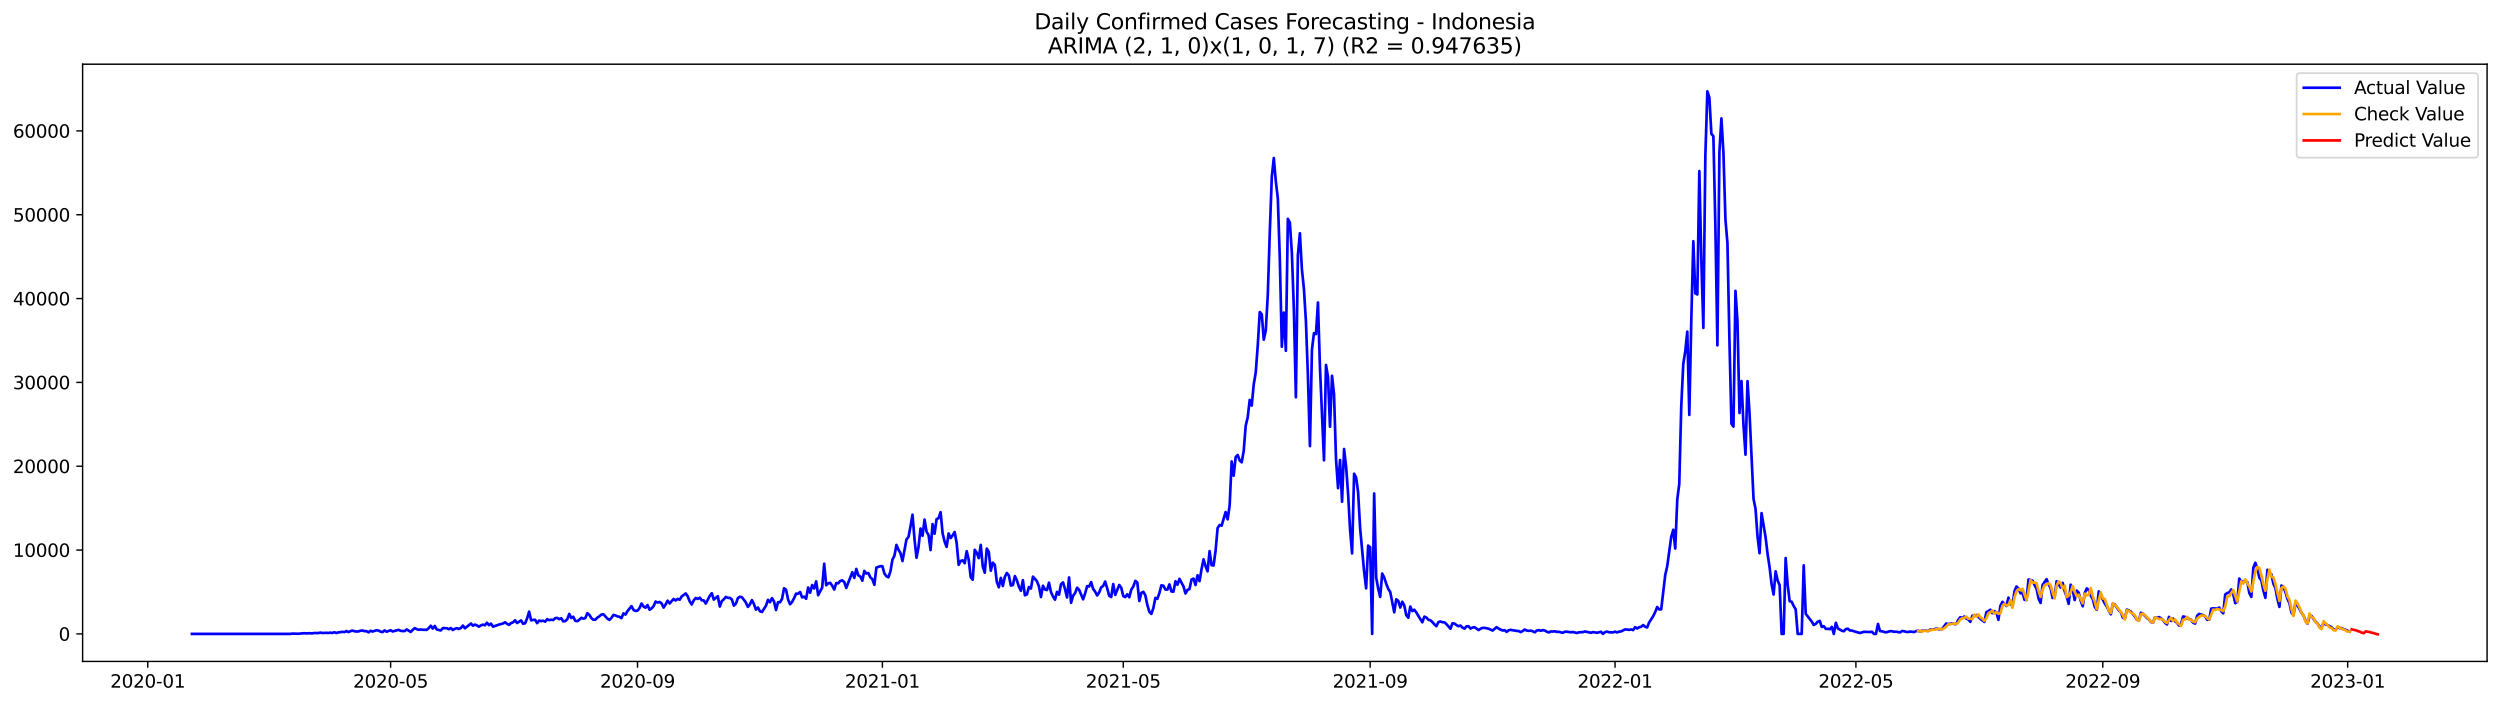 <?xml version="1.0" encoding="utf-8" standalone="no"?>
<!DOCTYPE svg PUBLIC "-//W3C//DTD SVG 1.1//EN"
  "http://www.w3.org/Graphics/SVG/1.1/DTD/svg11.dtd">
<svg xmlns:xlink="http://www.w3.org/1999/xlink" width="1392.412pt" height="392.274pt" viewBox="0 0 1392.412 392.274" xmlns="http://www.w3.org/2000/svg" version="1.1">
 <defs>
  <style type="text/css">*{stroke-linejoin: round; stroke-linecap: butt}</style>
 </defs>
 <g id="figure_1">
  <g id="patch_1">
   <path d="M 0 392.274 
L 1392.412 392.274 
L 1392.412 0 
L 0 0 
z
" style="fill: #ffffff"/>
  </g>
  <g id="axes_1">
   <g id="patch_2">
    <path d="M 46.013 368.396 
L 1385.213 368.396 
L 1385.213 35.755 
L 46.013 35.755 
z
" style="fill: #ffffff"/>
   </g>
   <g id="matplotlib.axis_1">
    <g id="xtick_1">
     <g id="line2d_1">
      <defs>
       <path id="m293cd6ba44" d="M 0 0 
L 0 3.5 
" style="stroke: #000000; stroke-width: 0.8"/>
      </defs>
      <g>
       <use xlink:href="#m293cd6ba44" x="82.29" y="368.396" style="stroke: #000000; stroke-width: 0.8"/>
      </g>
     </g>
     <g id="text_1">
      <!-- 2020-01 -->
      <g transform="translate(61.399 382.994)scale(0.1 -0.1)">
       <defs>
        <path id="DejaVuSans-32" d="M 1228 531 
L 3431 531 
L 3431 0 
L 469 0 
L 469 531 
Q 828 903 1448 1529 
Q 2069 2156 2228 2338 
Q 2531 2678 2651 2914 
Q 2772 3150 2772 3378 
Q 2772 3750 2511 3984 
Q 2250 4219 1831 4219 
Q 1534 4219 1204 4116 
Q 875 4013 500 3803 
L 500 4441 
Q 881 4594 1212 4672 
Q 1544 4750 1819 4750 
Q 2544 4750 2975 4387 
Q 3406 4025 3406 3419 
Q 3406 3131 3298 2873 
Q 3191 2616 2906 2266 
Q 2828 2175 2409 1742 
Q 1991 1309 1228 531 
z
" transform="scale(0.016)"/>
        <path id="DejaVuSans-30" d="M 2034 4250 
Q 1547 4250 1301 3770 
Q 1056 3291 1056 2328 
Q 1056 1369 1301 889 
Q 1547 409 2034 409 
Q 2525 409 2770 889 
Q 3016 1369 3016 2328 
Q 3016 3291 2770 3770 
Q 2525 4250 2034 4250 
z
M 2034 4750 
Q 2819 4750 3233 4129 
Q 3647 3509 3647 2328 
Q 3647 1150 3233 529 
Q 2819 -91 2034 -91 
Q 1250 -91 836 529 
Q 422 1150 422 2328 
Q 422 3509 836 4129 
Q 1250 4750 2034 4750 
z
" transform="scale(0.016)"/>
        <path id="DejaVuSans-2d" d="M 313 2009 
L 1997 2009 
L 1997 1497 
L 313 1497 
L 313 2009 
z
" transform="scale(0.016)"/>
        <path id="DejaVuSans-31" d="M 794 531 
L 1825 531 
L 1825 4091 
L 703 3866 
L 703 4441 
L 1819 4666 
L 2450 4666 
L 2450 531 
L 3481 531 
L 3481 0 
L 794 0 
L 794 531 
z
" transform="scale(0.016)"/>
       </defs>
       <use xlink:href="#DejaVuSans-32"/>
       <use xlink:href="#DejaVuSans-30" x="63.623"/>
       <use xlink:href="#DejaVuSans-32" x="127.246"/>
       <use xlink:href="#DejaVuSans-30" x="190.869"/>
       <use xlink:href="#DejaVuSans-2d" x="254.492"/>
       <use xlink:href="#DejaVuSans-30" x="290.576"/>
       <use xlink:href="#DejaVuSans-31" x="354.199"/>
      </g>
     </g>
    </g>
    <g id="xtick_2">
     <g id="line2d_2">
      <g>
       <use xlink:href="#m293cd6ba44" x="217.563" y="368.396" style="stroke: #000000; stroke-width: 0.8"/>
      </g>
     </g>
     <g id="text_2">
      <!-- 2020-05 -->
      <g transform="translate(196.672 382.994)scale(0.1 -0.1)">
       <defs>
        <path id="DejaVuSans-35" d="M 691 4666 
L 3169 4666 
L 3169 4134 
L 1269 4134 
L 1269 2991 
Q 1406 3038 1543 3061 
Q 1681 3084 1819 3084 
Q 2600 3084 3056 2656 
Q 3513 2228 3513 1497 
Q 3513 744 3044 326 
Q 2575 -91 1722 -91 
Q 1428 -91 1123 -41 
Q 819 9 494 109 
L 494 744 
Q 775 591 1075 516 
Q 1375 441 1709 441 
Q 2250 441 2565 725 
Q 2881 1009 2881 1497 
Q 2881 1984 2565 2268 
Q 2250 2553 1709 2553 
Q 1456 2553 1204 2497 
Q 953 2441 691 2322 
L 691 4666 
z
" transform="scale(0.016)"/>
       </defs>
       <use xlink:href="#DejaVuSans-32"/>
       <use xlink:href="#DejaVuSans-30" x="63.623"/>
       <use xlink:href="#DejaVuSans-32" x="127.246"/>
       <use xlink:href="#DejaVuSans-30" x="190.869"/>
       <use xlink:href="#DejaVuSans-2d" x="254.492"/>
       <use xlink:href="#DejaVuSans-30" x="290.576"/>
       <use xlink:href="#DejaVuSans-35" x="354.199"/>
      </g>
     </g>
    </g>
    <g id="xtick_3">
     <g id="line2d_3">
      <g>
       <use xlink:href="#m293cd6ba44" x="355.072" y="368.396" style="stroke: #000000; stroke-width: 0.8"/>
      </g>
     </g>
     <g id="text_3">
      <!-- 2020-09 -->
      <g transform="translate(334.18 382.994)scale(0.1 -0.1)">
       <defs>
        <path id="DejaVuSans-39" d="M 703 97 
L 703 672 
Q 941 559 1184 500 
Q 1428 441 1663 441 
Q 2288 441 2617 861 
Q 2947 1281 2994 2138 
Q 2813 1869 2534 1725 
Q 2256 1581 1919 1581 
Q 1219 1581 811 2004 
Q 403 2428 403 3163 
Q 403 3881 828 4315 
Q 1253 4750 1959 4750 
Q 2769 4750 3195 4129 
Q 3622 3509 3622 2328 
Q 3622 1225 3098 567 
Q 2575 -91 1691 -91 
Q 1453 -91 1209 -44 
Q 966 3 703 97 
z
M 1959 2075 
Q 2384 2075 2632 2365 
Q 2881 2656 2881 3163 
Q 2881 3666 2632 3958 
Q 2384 4250 1959 4250 
Q 1534 4250 1286 3958 
Q 1038 3666 1038 3163 
Q 1038 2656 1286 2365 
Q 1534 2075 1959 2075 
z
" transform="scale(0.016)"/>
       </defs>
       <use xlink:href="#DejaVuSans-32"/>
       <use xlink:href="#DejaVuSans-30" x="63.623"/>
       <use xlink:href="#DejaVuSans-32" x="127.246"/>
       <use xlink:href="#DejaVuSans-30" x="190.869"/>
       <use xlink:href="#DejaVuSans-2d" x="254.492"/>
       <use xlink:href="#DejaVuSans-30" x="290.576"/>
       <use xlink:href="#DejaVuSans-39" x="354.199"/>
      </g>
     </g>
    </g>
    <g id="xtick_4">
     <g id="line2d_4">
      <g>
       <use xlink:href="#m293cd6ba44" x="491.462" y="368.396" style="stroke: #000000; stroke-width: 0.8"/>
      </g>
     </g>
     <g id="text_4">
      <!-- 2021-01 -->
      <g transform="translate(470.571 382.994)scale(0.1 -0.1)">
       <use xlink:href="#DejaVuSans-32"/>
       <use xlink:href="#DejaVuSans-30" x="63.623"/>
       <use xlink:href="#DejaVuSans-32" x="127.246"/>
       <use xlink:href="#DejaVuSans-31" x="190.869"/>
       <use xlink:href="#DejaVuSans-2d" x="254.492"/>
       <use xlink:href="#DejaVuSans-30" x="290.576"/>
       <use xlink:href="#DejaVuSans-31" x="354.199"/>
      </g>
     </g>
    </g>
    <g id="xtick_5">
     <g id="line2d_5">
      <g>
       <use xlink:href="#m293cd6ba44" x="625.617" y="368.396" style="stroke: #000000; stroke-width: 0.8"/>
      </g>
     </g>
     <g id="text_5">
      <!-- 2021-05 -->
      <g transform="translate(604.726 382.994)scale(0.1 -0.1)">
       <use xlink:href="#DejaVuSans-32"/>
       <use xlink:href="#DejaVuSans-30" x="63.623"/>
       <use xlink:href="#DejaVuSans-32" x="127.246"/>
       <use xlink:href="#DejaVuSans-31" x="190.869"/>
       <use xlink:href="#DejaVuSans-2d" x="254.492"/>
       <use xlink:href="#DejaVuSans-30" x="290.576"/>
       <use xlink:href="#DejaVuSans-35" x="354.199"/>
      </g>
     </g>
    </g>
    <g id="xtick_6">
     <g id="line2d_6">
      <g>
       <use xlink:href="#m293cd6ba44" x="763.126" y="368.396" style="stroke: #000000; stroke-width: 0.8"/>
      </g>
     </g>
     <g id="text_6">
      <!-- 2021-09 -->
      <g transform="translate(742.234 382.994)scale(0.1 -0.1)">
       <use xlink:href="#DejaVuSans-32"/>
       <use xlink:href="#DejaVuSans-30" x="63.623"/>
       <use xlink:href="#DejaVuSans-32" x="127.246"/>
       <use xlink:href="#DejaVuSans-31" x="190.869"/>
       <use xlink:href="#DejaVuSans-2d" x="254.492"/>
       <use xlink:href="#DejaVuSans-30" x="290.576"/>
       <use xlink:href="#DejaVuSans-39" x="354.199"/>
      </g>
     </g>
    </g>
    <g id="xtick_7">
     <g id="line2d_7">
      <g>
       <use xlink:href="#m293cd6ba44" x="899.516" y="368.396" style="stroke: #000000; stroke-width: 0.8"/>
      </g>
     </g>
     <g id="text_7">
      <!-- 2022-01 -->
      <g transform="translate(878.625 382.994)scale(0.1 -0.1)">
       <use xlink:href="#DejaVuSans-32"/>
       <use xlink:href="#DejaVuSans-30" x="63.623"/>
       <use xlink:href="#DejaVuSans-32" x="127.246"/>
       <use xlink:href="#DejaVuSans-32" x="190.869"/>
       <use xlink:href="#DejaVuSans-2d" x="254.492"/>
       <use xlink:href="#DejaVuSans-30" x="290.576"/>
       <use xlink:href="#DejaVuSans-31" x="354.199"/>
      </g>
     </g>
    </g>
    <g id="xtick_8">
     <g id="line2d_8">
      <g>
       <use xlink:href="#m293cd6ba44" x="1033.671" y="368.396" style="stroke: #000000; stroke-width: 0.8"/>
      </g>
     </g>
     <g id="text_8">
      <!-- 2022-05 -->
      <g transform="translate(1012.78 382.994)scale(0.1 -0.1)">
       <use xlink:href="#DejaVuSans-32"/>
       <use xlink:href="#DejaVuSans-30" x="63.623"/>
       <use xlink:href="#DejaVuSans-32" x="127.246"/>
       <use xlink:href="#DejaVuSans-32" x="190.869"/>
       <use xlink:href="#DejaVuSans-2d" x="254.492"/>
       <use xlink:href="#DejaVuSans-30" x="290.576"/>
       <use xlink:href="#DejaVuSans-35" x="354.199"/>
      </g>
     </g>
    </g>
    <g id="xtick_9">
     <g id="line2d_9">
      <g>
       <use xlink:href="#m293cd6ba44" x="1171.18" y="368.396" style="stroke: #000000; stroke-width: 0.8"/>
      </g>
     </g>
     <g id="text_9">
      <!-- 2022-09 -->
      <g transform="translate(1150.288 382.994)scale(0.1 -0.1)">
       <use xlink:href="#DejaVuSans-32"/>
       <use xlink:href="#DejaVuSans-30" x="63.623"/>
       <use xlink:href="#DejaVuSans-32" x="127.246"/>
       <use xlink:href="#DejaVuSans-32" x="190.869"/>
       <use xlink:href="#DejaVuSans-2d" x="254.492"/>
       <use xlink:href="#DejaVuSans-30" x="290.576"/>
       <use xlink:href="#DejaVuSans-39" x="354.199"/>
      </g>
     </g>
    </g>
    <g id="xtick_10">
     <g id="line2d_10">
      <g>
       <use xlink:href="#m293cd6ba44" x="1307.57" y="368.396" style="stroke: #000000; stroke-width: 0.8"/>
      </g>
     </g>
     <g id="text_10">
      <!-- 2023-01 -->
      <g transform="translate(1286.679 382.994)scale(0.1 -0.1)">
       <defs>
        <path id="DejaVuSans-33" d="M 2597 2516 
Q 3050 2419 3304 2112 
Q 3559 1806 3559 1356 
Q 3559 666 3084 287 
Q 2609 -91 1734 -91 
Q 1441 -91 1130 -33 
Q 819 25 488 141 
L 488 750 
Q 750 597 1062 519 
Q 1375 441 1716 441 
Q 2309 441 2620 675 
Q 2931 909 2931 1356 
Q 2931 1769 2642 2001 
Q 2353 2234 1838 2234 
L 1294 2234 
L 1294 2753 
L 1863 2753 
Q 2328 2753 2575 2939 
Q 2822 3125 2822 3475 
Q 2822 3834 2567 4026 
Q 2313 4219 1838 4219 
Q 1578 4219 1281 4162 
Q 984 4106 628 3988 
L 628 4550 
Q 988 4650 1302 4700 
Q 1616 4750 1894 4750 
Q 2613 4750 3031 4423 
Q 3450 4097 3450 3541 
Q 3450 3153 3228 2886 
Q 3006 2619 2597 2516 
z
" transform="scale(0.016)"/>
       </defs>
       <use xlink:href="#DejaVuSans-32"/>
       <use xlink:href="#DejaVuSans-30" x="63.623"/>
       <use xlink:href="#DejaVuSans-32" x="127.246"/>
       <use xlink:href="#DejaVuSans-33" x="190.869"/>
       <use xlink:href="#DejaVuSans-2d" x="254.492"/>
       <use xlink:href="#DejaVuSans-30" x="290.576"/>
       <use xlink:href="#DejaVuSans-31" x="354.199"/>
      </g>
     </g>
    </g>
   </g>
   <g id="matplotlib.axis_2">
    <g id="ytick_1">
     <g id="line2d_11">
      <defs>
       <path id="mfb1361def2" d="M 0 0 
L -3.5 0 
" style="stroke: #000000; stroke-width: 0.8"/>
      </defs>
      <g>
       <use xlink:href="#mfb1361def2" x="46.013" y="353.061" style="stroke: #000000; stroke-width: 0.8"/>
      </g>
     </g>
     <g id="text_11">
      <!-- 0 -->
      <g transform="translate(32.65 356.86)scale(0.1 -0.1)">
       <use xlink:href="#DejaVuSans-30"/>
      </g>
     </g>
    </g>
    <g id="ytick_2">
     <g id="line2d_12">
      <g>
       <use xlink:href="#mfb1361def2" x="46.013" y="306.368" style="stroke: #000000; stroke-width: 0.8"/>
      </g>
     </g>
     <g id="text_12">
      <!-- 10000 -->
      <g transform="translate(7.2 310.167)scale(0.1 -0.1)">
       <use xlink:href="#DejaVuSans-31"/>
       <use xlink:href="#DejaVuSans-30" x="63.623"/>
       <use xlink:href="#DejaVuSans-30" x="127.246"/>
       <use xlink:href="#DejaVuSans-30" x="190.869"/>
       <use xlink:href="#DejaVuSans-30" x="254.492"/>
      </g>
     </g>
    </g>
    <g id="ytick_3">
     <g id="line2d_13">
      <g>
       <use xlink:href="#mfb1361def2" x="46.013" y="259.675" style="stroke: #000000; stroke-width: 0.8"/>
      </g>
     </g>
     <g id="text_13">
      <!-- 20000 -->
      <g transform="translate(7.2 263.475)scale(0.1 -0.1)">
       <use xlink:href="#DejaVuSans-32"/>
       <use xlink:href="#DejaVuSans-30" x="63.623"/>
       <use xlink:href="#DejaVuSans-30" x="127.246"/>
       <use xlink:href="#DejaVuSans-30" x="190.869"/>
       <use xlink:href="#DejaVuSans-30" x="254.492"/>
      </g>
     </g>
    </g>
    <g id="ytick_4">
     <g id="line2d_14">
      <g>
       <use xlink:href="#mfb1361def2" x="46.013" y="212.983" style="stroke: #000000; stroke-width: 0.8"/>
      </g>
     </g>
     <g id="text_14">
      <!-- 30000 -->
      <g transform="translate(7.2 216.782)scale(0.1 -0.1)">
       <use xlink:href="#DejaVuSans-33"/>
       <use xlink:href="#DejaVuSans-30" x="63.623"/>
       <use xlink:href="#DejaVuSans-30" x="127.246"/>
       <use xlink:href="#DejaVuSans-30" x="190.869"/>
       <use xlink:href="#DejaVuSans-30" x="254.492"/>
      </g>
     </g>
    </g>
    <g id="ytick_5">
     <g id="line2d_15">
      <g>
       <use xlink:href="#mfb1361def2" x="46.013" y="166.29" style="stroke: #000000; stroke-width: 0.8"/>
      </g>
     </g>
     <g id="text_15">
      <!-- 40000 -->
      <g transform="translate(7.2 170.089)scale(0.1 -0.1)">
       <defs>
        <path id="DejaVuSans-34" d="M 2419 4116 
L 825 1625 
L 2419 1625 
L 2419 4116 
z
M 2253 4666 
L 3047 4666 
L 3047 1625 
L 3713 1625 
L 3713 1100 
L 3047 1100 
L 3047 0 
L 2419 0 
L 2419 1100 
L 313 1100 
L 313 1709 
L 2253 4666 
z
" transform="scale(0.016)"/>
       </defs>
       <use xlink:href="#DejaVuSans-34"/>
       <use xlink:href="#DejaVuSans-30" x="63.623"/>
       <use xlink:href="#DejaVuSans-30" x="127.246"/>
       <use xlink:href="#DejaVuSans-30" x="190.869"/>
       <use xlink:href="#DejaVuSans-30" x="254.492"/>
      </g>
     </g>
    </g>
    <g id="ytick_6">
     <g id="line2d_16">
      <g>
       <use xlink:href="#mfb1361def2" x="46.013" y="119.598" style="stroke: #000000; stroke-width: 0.8"/>
      </g>
     </g>
     <g id="text_16">
      <!-- 50000 -->
      <g transform="translate(7.2 123.397)scale(0.1 -0.1)">
       <use xlink:href="#DejaVuSans-35"/>
       <use xlink:href="#DejaVuSans-30" x="63.623"/>
       <use xlink:href="#DejaVuSans-30" x="127.246"/>
       <use xlink:href="#DejaVuSans-30" x="190.869"/>
       <use xlink:href="#DejaVuSans-30" x="254.492"/>
      </g>
     </g>
    </g>
    <g id="ytick_7">
     <g id="line2d_17">
      <g>
       <use xlink:href="#mfb1361def2" x="46.013" y="72.905" style="stroke: #000000; stroke-width: 0.8"/>
      </g>
     </g>
     <g id="text_17">
      <!-- 60000 -->
      <g transform="translate(7.2 76.704)scale(0.1 -0.1)">
       <defs>
        <path id="DejaVuSans-36" d="M 2113 2584 
Q 1688 2584 1439 2293 
Q 1191 2003 1191 1497 
Q 1191 994 1439 701 
Q 1688 409 2113 409 
Q 2538 409 2786 701 
Q 3034 994 3034 1497 
Q 3034 2003 2786 2293 
Q 2538 2584 2113 2584 
z
M 3366 4563 
L 3366 3988 
Q 3128 4100 2886 4159 
Q 2644 4219 2406 4219 
Q 1781 4219 1451 3797 
Q 1122 3375 1075 2522 
Q 1259 2794 1537 2939 
Q 1816 3084 2150 3084 
Q 2853 3084 3261 2657 
Q 3669 2231 3669 1497 
Q 3669 778 3244 343 
Q 2819 -91 2113 -91 
Q 1303 -91 875 529 
Q 447 1150 447 2328 
Q 447 3434 972 4092 
Q 1497 4750 2381 4750 
Q 2619 4750 2861 4703 
Q 3103 4656 3366 4563 
z
" transform="scale(0.016)"/>
       </defs>
       <use xlink:href="#DejaVuSans-36"/>
       <use xlink:href="#DejaVuSans-30" x="63.623"/>
       <use xlink:href="#DejaVuSans-30" x="127.246"/>
       <use xlink:href="#DejaVuSans-30" x="190.869"/>
       <use xlink:href="#DejaVuSans-30" x="254.492"/>
      </g>
     </g>
    </g>
   </g>
   <g id="line2d_18">
    <path d="M 106.885 353.061 
L 161.665 353.061 
L 162.783 352.897 
L 166.137 352.981 
L 169.491 352.668 
L 170.609 352.79 
L 171.727 352.682 
L 173.963 352.757 
L 175.081 352.561 
L 177.316 352.58 
L 178.434 352.346 
L 179.552 352.552 
L 181.788 352.458 
L 182.906 352.528 
L 184.024 352.365 
L 185.142 352.533 
L 186.26 352.145 
L 187.378 352.566 
L 188.496 352.215 
L 190.732 351.907 
L 191.85 352.043 
L 192.968 351.487 
L 194.086 352.038 
L 195.204 351.52 
L 196.322 351.198 
L 197.44 351.585 
L 198.558 351.744 
L 199.676 351.674 
L 200.794 351.286 
L 201.912 351.16 
L 203.029 351.543 
L 204.147 351.534 
L 205.265 352.197 
L 206.383 351.31 
L 207.501 351.739 
L 209.737 351.025 
L 210.855 351.212 
L 211.973 351.777 
L 213.091 352.061 
L 214.209 351.123 
L 215.327 351.847 
L 217.563 351.039 
L 218.681 351.697 
L 222.035 350.801 
L 223.153 351.347 
L 224.271 351.482 
L 225.389 351.492 
L 226.507 350.572 
L 228.742 351.973 
L 229.86 350.801 
L 230.978 349.843 
L 232.096 350.408 
L 233.214 350.773 
L 234.332 350.591 
L 235.45 350.777 
L 237.686 350.791 
L 238.804 349.825 
L 239.922 348.517 
L 241.04 350.1 
L 242.158 348.629 
L 243.276 350.605 
L 245.512 351.123 
L 246.63 349.857 
L 248.866 349.895 
L 249.984 350.46 
L 251.102 349.792 
L 252.22 350.88 
L 253.338 350.217 
L 254.455 349.867 
L 255.573 350.329 
L 256.691 349.778 
L 257.809 348.424 
L 258.927 349.923 
L 261.163 348.191 
L 262.281 347.271 
L 263.399 348.489 
L 264.517 347.873 
L 265.635 348.326 
L 266.753 349.059 
L 267.871 348.312 
L 268.989 347.896 
L 270.107 348.247 
L 271.225 346.846 
L 272.343 348.2 
L 273.461 347.336 
L 274.579 349.036 
L 277.933 347.864 
L 280.168 347.271 
L 281.286 346.594 
L 282.404 347.467 
L 283.522 348.008 
L 284.64 347.023 
L 285.758 346.594 
L 286.876 345.478 
L 287.994 346.986 
L 290.23 345.557 
L 291.348 347.415 
L 292.466 347.14 
L 293.584 344.408 
L 294.702 340.654 
L 295.82 345.538 
L 296.938 345.258 
L 298.056 345.212 
L 299.174 347.075 
L 300.292 345.632 
L 301.41 345.954 
L 302.528 345.711 
L 303.646 346.234 
L 304.764 344.88 
L 305.881 345.408 
L 306.999 345.156 
L 308.117 345.333 
L 309.235 344.273 
L 310.353 344.161 
L 311.471 344.838 
L 312.589 344.338 
L 313.707 346.094 
L 314.825 345.94 
L 315.943 344.899 
L 317.061 341.943 
L 318.179 344.17 
L 319.297 343.535 
L 320.415 345.777 
L 321.533 345.968 
L 322.651 345.221 
L 323.769 344.086 
L 324.887 344.586 
L 326.005 344.273 
L 327.123 341.514 
L 328.241 342.429 
L 329.359 344.222 
L 330.477 345.184 
L 331.594 345.156 
L 332.712 343.993 
L 333.83 343.265 
L 334.948 342.289 
L 336.066 342.111 
L 338.302 344.558 
L 339.42 345.249 
L 340.538 344.18 
L 341.656 342.48 
L 342.774 342.802 
L 343.892 343.302 
L 345.01 343.549 
L 346.128 344.296 
L 347.246 341.635 
L 348.364 342.293 
L 349.482 340.365 
L 351.718 337.615 
L 352.836 339.716 
L 353.954 340.253 
L 355.072 340.103 
L 356.19 338.703 
L 357.307 336.149 
L 358.425 337.797 
L 359.543 338.455 
L 360.661 336.98 
L 361.779 339.613 
L 362.897 338.838 
L 364.015 337.619 
L 365.133 335.033 
L 366.251 335.612 
L 367.369 335.289 
L 368.487 336.083 
L 369.605 338.394 
L 370.723 336.686 
L 371.841 334.556 
L 372.959 336.088 
L 375.195 333.599 
L 376.313 334.435 
L 377.431 333.562 
L 378.549 334.052 
L 379.667 332.212 
L 381.903 330.541 
L 383.02 332.077 
L 384.138 334.972 
L 385.256 336.676 
L 386.374 334.374 
L 387.492 333.058 
L 388.61 333.571 
L 389.728 332.903 
L 390.846 334.351 
L 391.964 334.421 
L 393.082 336.149 
L 395.318 331.872 
L 396.436 330.415 
L 397.554 333.945 
L 399.79 332.063 
L 400.908 337.806 
L 402.026 334.822 
L 403.144 333.791 
L 404.262 332.465 
L 405.38 332.978 
L 406.498 332.978 
L 407.616 333.893 
L 408.733 337.311 
L 409.851 336.242 
L 410.969 333.137 
L 412.087 332.366 
L 413.205 332.661 
L 414.323 334.057 
L 415.441 335.635 
L 416.559 338.016 
L 417.677 336.625 
L 418.795 334.248 
L 419.913 336.415 
L 421.031 339.534 
L 422.149 338.385 
L 423.267 340.472 
L 424.385 340.836 
L 426.621 337.391 
L 427.739 334.08 
L 428.857 335.42 
L 429.975 333.16 
L 431.093 334.944 
L 432.211 339.739 
L 433.329 335.415 
L 434.446 335.458 
L 435.564 333.576 
L 436.682 327.641 
L 437.8 328.444 
L 438.918 333.889 
L 440.036 336.555 
L 441.154 335.285 
L 442.272 333.146 
L 443.39 330.658 
L 444.508 330.686 
L 445.626 329.724 
L 446.744 332.703 
L 447.862 332.32 
L 448.98 333.487 
L 450.098 327.221 
L 451.216 330.102 
L 452.334 325.848 
L 453.452 327.763 
L 454.57 323.798 
L 455.688 331.503 
L 457.924 327.226 
L 459.042 313.984 
L 460.159 325.965 
L 461.277 324.919 
L 462.395 324.629 
L 463.513 326.194 
L 464.631 328.351 
L 465.749 324.774 
L 466.867 324.891 
L 467.985 323.598 
L 469.103 323.233 
L 470.221 324.163 
L 471.339 327.431 
L 474.693 318.723 
L 475.811 321.828 
L 476.929 316.869 
L 478.047 320.46 
L 479.165 321.086 
L 480.283 323.425 
L 481.401 317.976 
L 482.519 319.447 
L 483.637 319.166 
L 484.754 321.59 
L 485.872 322.58 
L 486.99 325.727 
L 488.108 316.159 
L 489.226 315.697 
L 490.344 315.361 
L 491.462 315.37 
L 492.58 319.428 
L 493.698 320.95 
L 494.816 321.529 
L 495.934 318.298 
L 497.052 311.719 
L 498.17 309.538 
L 499.288 303.487 
L 500.406 306.153 
L 501.524 308.049 
L 502.642 312.475 
L 504.878 300.401 
L 505.996 299.098 
L 507.114 293.21 
L 508.232 286.645 
L 509.35 300.359 
L 510.467 310.636 
L 511.585 304.664 
L 512.703 294.377 
L 513.821 298.416 
L 514.939 289.409 
L 516.057 296.138 
L 517.175 298.019 
L 518.293 306.396 
L 519.411 291.921 
L 520.529 297.272 
L 521.647 289.115 
L 522.765 288.615 
L 523.883 285.272 
L 525.001 297.025 
L 526.119 301.727 
L 527.237 304.598 
L 528.355 297.104 
L 529.473 299.672 
L 530.591 298.201 
L 531.709 296.301 
L 532.827 302.507 
L 533.945 314.577 
L 535.063 312.438 
L 536.18 312.083 
L 537.298 313.675 
L 538.416 306.98 
L 539.534 311.766 
L 540.652 321.473 
L 541.77 322.888 
L 542.888 306.233 
L 544.006 307.829 
L 545.124 310.855 
L 546.242 303.501 
L 547.36 315.454 
L 548.478 318.975 
L 549.596 305.528 
L 550.714 307.419 
L 551.832 317.887 
L 552.95 313.405 
L 554.068 314.623 
L 555.186 324.074 
L 556.304 327.1 
L 557.422 321.87 
L 558.54 326.39 
L 559.658 321.272 
L 560.776 319.143 
L 561.893 320.511 
L 563.011 326.133 
L 564.129 325.858 
L 565.247 320.871 
L 566.365 323.229 
L 567.483 326.759 
L 568.601 329.042 
L 569.719 323.121 
L 570.837 331.549 
L 571.955 331.05 
L 573.073 326.964 
L 574.191 327.781 
L 575.309 321.193 
L 576.427 322.384 
L 577.545 323.742 
L 578.663 326.651 
L 579.781 332.535 
L 580.899 326.24 
L 582.017 328.328 
L 583.135 328.654 
L 584.253 324.545 
L 585.371 329.798 
L 586.489 332.231 
L 587.606 333.996 
L 588.724 329.677 
L 589.842 331.199 
L 590.96 325.339 
L 592.078 324.382 
L 593.196 328.197 
L 594.314 332.773 
L 595.432 321.632 
L 596.55 335.728 
L 597.668 331.82 
L 598.786 330.368 
L 599.904 327.361 
L 601.022 328.477 
L 603.258 333.791 
L 604.376 330.513 
L 605.494 326.436 
L 606.612 326.651 
L 607.73 324.219 
L 608.848 328.019 
L 609.966 329.523 
L 611.084 331.652 
L 612.202 329.938 
L 613.319 327.151 
L 614.437 326.352 
L 615.555 323.91 
L 616.673 327.679 
L 617.791 331.843 
L 618.909 332.507 
L 620.027 325.307 
L 621.145 331.321 
L 623.381 325.825 
L 624.499 327.38 
L 625.617 331.993 
L 626.735 332.544 
L 627.853 330.975 
L 628.971 332.661 
L 630.089 328.384 
L 631.207 326.693 
L 632.325 323.518 
L 633.443 324.438 
L 634.561 334.748 
L 635.679 330.223 
L 636.797 329.616 
L 637.915 331.545 
L 639.032 336.961 
L 640.15 340.766 
L 641.268 341.924 
L 642.386 338.679 
L 643.504 333.006 
L 644.622 333.52 
L 645.74 330.317 
L 646.858 325.993 
L 647.976 326.231 
L 649.094 328.332 
L 650.212 328.407 
L 651.33 325.479 
L 652.448 329.434 
L 653.566 329.556 
L 654.684 323.747 
L 655.802 325.689 
L 656.92 322.407 
L 659.156 326.623 
L 660.274 330.536 
L 661.392 328.566 
L 662.51 328.066 
L 663.628 322.776 
L 664.745 322.272 
L 665.863 325.829 
L 666.981 320.408 
L 668.099 323.672 
L 669.217 316.991 
L 670.335 311.542 
L 671.453 315.319 
L 672.571 318.205 
L 673.689 306.984 
L 674.807 314.824 
L 675.925 314.955 
L 677.043 306.629 
L 678.161 294.116 
L 679.279 292.407 
L 680.397 292.799 
L 682.633 285.188 
L 683.751 289.241 
L 684.869 281.584 
L 685.987 256.995 
L 687.105 264.942 
L 688.223 254.563 
L 689.341 253.409 
L 690.458 256.435 
L 691.576 257.495 
L 692.694 251.238 
L 693.812 237.095 
L 694.93 232.454 
L 696.048 222.728 
L 697.166 225.903 
L 698.284 214.173 
L 699.402 207.431 
L 700.52 192.536 
L 701.638 173.803 
L 702.756 175.05 
L 703.874 189.198 
L 704.992 184.047 
L 706.11 164.296 
L 707.228 129.408 
L 708.346 98.507 
L 709.464 88.047 
L 710.582 100.921 
L 711.7 110.483 
L 712.818 144.247 
L 713.936 193.106 
L 715.054 174.111 
L 716.171 195.37 
L 717.289 121.89 
L 718.407 123.935 
L 719.525 141.002 
L 720.643 172.458 
L 721.761 221.257 
L 722.879 141.996 
L 723.997 129.912 
L 725.115 150.046 
L 726.233 160.837 
L 727.351 178.972 
L 728.469 209.537 
L 729.587 248.451 
L 730.705 194.773 
L 731.823 185.588 
L 732.941 186.069 
L 734.059 168.475 
L 735.177 204.798 
L 737.413 256.365 
L 738.531 203.266 
L 739.649 210.065 
L 740.767 237.688 
L 741.884 209.303 
L 743.002 219.529 
L 744.12 255.879 
L 745.238 271.89 
L 746.356 256.216 
L 747.474 279.436 
L 748.592 250.089 
L 749.71 259.657 
L 750.828 274.879 
L 751.946 295.124 
L 753.064 308.217 
L 754.182 263.85 
L 755.3 265.881 
L 756.418 274.155 
L 757.536 294.144 
L 759.772 318.382 
L 760.89 327.679 
L 762.008 303.875 
L 763.126 304.794 
L 764.244 353.061 
L 765.362 274.841 
L 766.48 321.651 
L 767.597 327.833 
L 768.715 332.455 
L 769.833 319.437 
L 770.951 321.632 
L 772.069 325.092 
L 773.187 327.959 
L 774.305 329.71 
L 776.541 341.028 
L 777.659 333.786 
L 778.777 334.626 
L 779.895 338.376 
L 781.013 335.154 
L 782.131 337.255 
L 783.249 342.629 
L 784.367 344.04 
L 785.485 337.825 
L 786.603 340.36 
L 787.721 339.608 
L 788.839 341.121 
L 791.075 344.843 
L 792.193 346.57 
L 793.31 343.456 
L 794.428 343.937 
L 795.546 345.17 
L 796.664 345.478 
L 797.782 346.458 
L 798.9 347.728 
L 800.018 348.756 
L 801.136 346.505 
L 802.254 346.131 
L 803.372 346.556 
L 804.49 346.598 
L 805.608 347.612 
L 807.844 350.166 
L 808.962 347.173 
L 810.08 347.303 
L 811.198 348.144 
L 812.316 348.788 
L 813.434 348.405 
L 814.552 349.573 
L 815.67 350.138 
L 816.788 348.844 
L 817.906 348.793 
L 819.023 350.105 
L 820.141 349.512 
L 821.259 349.316 
L 823.495 350.913 
L 824.613 350.208 
L 825.731 349.703 
L 826.849 349.685 
L 829.085 350.166 
L 831.321 351.179 
L 833.557 349.321 
L 834.675 350.128 
L 836.911 351.188 
L 838.029 350.987 
L 839.147 351.921 
L 840.265 351.034 
L 841.383 350.819 
L 844.736 351.384 
L 845.854 351.478 
L 846.972 352.029 
L 848.09 351.44 
L 849.208 350.623 
L 850.326 351.193 
L 851.444 351.38 
L 852.562 351.226 
L 853.68 351.594 
L 854.798 352.192 
L 855.916 351.221 
L 857.034 350.955 
L 858.152 351.324 
L 859.27 350.945 
L 860.388 351.174 
L 861.506 351.828 
L 862.624 352.239 
L 863.742 351.674 
L 864.86 351.763 
L 865.978 351.608 
L 867.096 351.917 
L 868.214 351.912 
L 870.449 352.454 
L 871.567 351.842 
L 872.685 351.828 
L 874.921 352.164 
L 876.039 351.996 
L 878.275 352.566 
L 879.393 352.173 
L 881.629 352.066 
L 882.747 351.702 
L 886.101 352.44 
L 887.219 352.052 
L 889.455 352.426 
L 891.691 351.87 
L 892.809 353.061 
L 893.927 352.071 
L 895.045 351.763 
L 896.162 352.155 
L 898.398 352.22 
L 899.516 351.781 
L 900.634 352.248 
L 901.752 351.823 
L 902.87 351.665 
L 905.106 350.572 
L 906.224 350.642 
L 907.342 350.824 
L 908.46 350.591 
L 909.578 350.941 
L 910.696 349.316 
L 911.814 350.044 
L 912.932 349.358 
L 914.05 349.092 
L 915.168 348.139 
L 916.286 349.068 
L 917.404 349.456 
L 918.522 346.701 
L 920.758 343.18 
L 921.875 340.902 
L 922.993 338.096 
L 924.111 339.403 
L 925.229 339.394 
L 927.465 320.329 
L 928.583 315.347 
L 930.819 298.953 
L 931.937 295.059 
L 933.055 305.504 
L 934.173 278.254 
L 935.291 269.504 
L 936.409 226.071 
L 937.527 202.659 
L 938.645 195.571 
L 939.763 184.701 
L 940.881 231.095 
L 941.999 178.001 
L 943.117 134.339 
L 944.235 163.405 
L 945.353 164.007 
L 946.471 95.275 
L 947.588 145.157 
L 948.706 182.628 
L 949.824 86.684 
L 950.942 50.876 
L 952.06 54.433 
L 953.178 74.609 
L 954.296 75.781 
L 955.414 126.676 
L 956.532 192.354 
L 957.65 84.62 
L 958.768 65.957 
L 959.886 84.924 
L 961.004 122.18 
L 962.122 135.272 
L 963.24 189.749 
L 964.358 236.077 
L 965.476 237.599 
L 966.594 161.995 
L 967.712 179.089 
L 968.83 230.04 
L 969.948 212.254 
L 971.066 236.95 
L 972.183 253.232 
L 973.301 212.292 
L 974.419 230.091 
L 976.655 277.839 
L 977.773 283.489 
L 978.891 298.967 
L 980.009 308.1 
L 981.127 285.786 
L 983.363 299.215 
L 984.481 308.572 
L 985.599 315.935 
L 986.717 325.409 
L 987.835 331.12 
L 988.953 318.209 
L 990.071 323.289 
L 991.189 325.942 
L 992.307 353.061 
L 993.425 353.061 
L 994.543 310.822 
L 995.661 325.629 
L 996.779 334.874 
L 997.896 335.131 
L 999.014 337.503 
L 1000.132 339.38 
L 1001.25 353.061 
L 1003.486 353.061 
L 1004.604 314.885 
L 1005.722 341.854 
L 1009.076 346.206 
L 1010.194 348.06 
L 1011.312 347.476 
L 1012.43 346.267 
L 1013.548 345.819 
L 1014.666 349.171 
L 1015.784 348.756 
L 1016.902 350.25 
L 1018.02 350.226 
L 1019.138 350.45 
L 1020.256 349.152 
L 1021.374 353.061 
L 1022.492 346.869 
L 1023.609 350.021 
L 1025.845 351.277 
L 1026.963 351.58 
L 1028.081 350.371 
L 1029.199 350.18 
L 1030.317 351.137 
L 1031.435 351.216 
L 1033.671 351.921 
L 1035.907 352.561 
L 1038.143 351.893 
L 1041.497 352.001 
L 1042.615 351.875 
L 1043.733 353.061 
L 1044.851 353.061 
L 1045.969 347.5 
L 1047.087 351.496 
L 1048.205 351.622 
L 1050.44 352.211 
L 1052.676 351.534 
L 1053.794 351.576 
L 1054.912 351.893 
L 1056.03 351.833 
L 1058.266 352.248 
L 1059.384 351.45 
L 1060.502 351.59 
L 1061.62 351.912 
L 1062.738 352.015 
L 1063.856 351.758 
L 1066.092 352.043 
L 1067.21 351.473 
L 1068.328 351.342 
L 1069.446 351.641 
L 1070.564 351.324 
L 1071.682 351.216 
L 1072.8 351.249 
L 1073.918 351.464 
L 1075.035 350.642 
L 1076.153 350.633 
L 1077.271 350.465 
L 1078.389 350.133 
L 1079.507 350.38 
L 1080.625 350.488 
L 1081.743 350.301 
L 1083.979 347.261 
L 1085.097 347.584 
L 1087.333 347.159 
L 1088.451 347.612 
L 1089.569 347.551 
L 1090.687 345.226 
L 1091.805 343.792 
L 1092.923 344.156 
L 1094.041 343.4 
L 1095.159 344.511 
L 1096.277 345.001 
L 1097.395 346.314 
L 1098.513 342.942 
L 1099.631 343.026 
L 1100.748 342.564 
L 1101.866 343.493 
L 1102.984 344.684 
L 1105.22 346.365 
L 1106.338 341.028 
L 1108.574 339.608 
L 1109.692 341.518 
L 1110.81 340.43 
L 1111.928 341.033 
L 1113.046 345.212 
L 1114.164 337.367 
L 1115.282 335.215 
L 1117.518 337.507 
L 1118.636 332.847 
L 1119.754 336.531 
L 1120.872 337.218 
L 1121.99 329.317 
L 1123.108 326.665 
L 1124.226 327.8 
L 1125.344 330.489 
L 1126.461 329.98 
L 1127.579 334.052 
L 1128.697 334.159 
L 1129.815 322.79 
L 1130.933 323 
L 1132.051 323.397 
L 1133.169 325.834 
L 1134.287 327.856 
L 1135.405 333.426 
L 1136.523 335.803 
L 1137.641 325.853 
L 1139.877 322.584 
L 1140.995 325.377 
L 1142.113 327.59 
L 1143.231 333.081 
L 1144.349 332.399 
L 1145.467 323.756 
L 1146.585 325.391 
L 1147.703 327.23 
L 1148.821 324.62 
L 1149.939 329.229 
L 1151.057 332.32 
L 1152.174 336.307 
L 1153.292 325.657 
L 1154.41 328.533 
L 1155.528 334.201 
L 1156.646 328.953 
L 1157.764 330.079 
L 1158.882 334.622 
L 1160 337.652 
L 1161.118 330.377 
L 1162.236 327.716 
L 1163.354 328.715 
L 1164.472 331.82 
L 1165.59 333.59 
L 1166.708 337.988 
L 1167.826 339.655 
L 1168.944 329.387 
L 1171.18 333.945 
L 1172.298 336.177 
L 1173.416 337.839 
L 1174.534 340.155 
L 1175.652 342.135 
L 1176.77 336.219 
L 1177.887 336.658 
L 1180.123 339.968 
L 1181.241 340.879 
L 1182.359 344.007 
L 1183.477 344.432 
L 1184.595 339.538 
L 1185.713 339.991 
L 1186.831 340.682 
L 1189.067 343.353 
L 1190.185 345.202 
L 1191.303 345.496 
L 1192.421 341.303 
L 1193.539 341.929 
L 1194.657 342.966 
L 1195.775 344.17 
L 1196.893 345.011 
L 1198.011 346.472 
L 1199.129 346.785 
L 1200.247 343.834 
L 1201.365 344.119 
L 1202.483 343.708 
L 1203.6 344.39 
L 1204.718 345.408 
L 1205.836 346.888 
L 1206.954 347.766 
L 1208.072 343.577 
L 1209.19 345.861 
L 1210.308 344.511 
L 1211.426 346.052 
L 1212.544 346.874 
L 1213.662 348.396 
L 1214.78 347.481 
L 1215.898 343.363 
L 1217.016 343.591 
L 1218.134 344.516 
L 1219.252 344.721 
L 1220.37 345.226 
L 1221.488 346.869 
L 1222.606 347.303 
L 1223.724 342.956 
L 1224.842 341.901 
L 1227.078 342.662 
L 1228.196 343.316 
L 1229.313 345.193 
L 1230.431 345.109 
L 1231.549 339.015 
L 1232.667 338.829 
L 1234.903 338.983 
L 1236.021 338.394 
L 1237.139 340.374 
L 1238.257 341.588 
L 1239.375 331.082 
L 1240.493 330.307 
L 1241.611 329.943 
L 1242.729 328.3 
L 1243.847 331.036 
L 1244.965 335.962 
L 1246.083 335.187 
L 1247.201 322.239 
L 1248.319 324.177 
L 1249.437 323.672 
L 1251.673 324.209 
L 1252.791 330.289 
L 1253.909 332.479 
L 1255.026 316.206 
L 1256.144 313.437 
L 1257.262 316.538 
L 1258.38 321.781 
L 1259.498 323.257 
L 1260.616 328.911 
L 1261.734 332.955 
L 1262.852 317.369 
L 1263.97 319.344 
L 1265.088 319.862 
L 1266.206 325.157 
L 1267.324 327.524 
L 1268.442 333.679 
L 1269.56 338.002 
L 1270.678 326.138 
L 1271.796 326.871 
L 1272.914 329.822 
L 1274.032 333.548 
L 1275.15 335.994 
L 1276.268 341.163 
L 1277.386 342.629 
L 1278.504 335.579 
L 1280.739 339.16 
L 1281.857 341.383 
L 1282.975 342.83 
L 1284.093 345.641 
L 1285.211 347.341 
L 1286.329 343.176 
L 1287.447 343.087 
L 1289.683 346.286 
L 1290.801 347.303 
L 1291.919 349.045 
L 1293.037 349.283 
L 1294.155 347.005 
L 1295.273 347.817 
L 1296.391 348.144 
L 1298.627 349.4 
L 1299.745 350.549 
L 1300.863 350.875 
L 1301.981 349.311 
L 1303.099 349.815 
L 1304.217 349.862 
L 1305.335 350.483 
L 1306.452 350.782 
L 1308.688 351.837 
L 1308.688 351.837 
" clip-path="url(#pac97db9d56)" style="fill: none; stroke: #0000ff; stroke-width: 1.5; stroke-linecap: square"/>
   </g>
   <g id="line2d_19">
    <path d="M 1068.328 351.548 
L 1069.446 351.284 
L 1070.564 351.857 
L 1071.682 351.273 
L 1072.8 351.444 
L 1073.918 351.365 
L 1075.035 351.109 
L 1076.153 350.677 
L 1077.271 350.792 
L 1079.507 350.169 
L 1080.625 350.417 
L 1081.743 350.532 
L 1082.861 349.906 
L 1083.979 349.01 
L 1085.097 347.76 
L 1086.215 347.638 
L 1087.333 347.383 
L 1088.451 347.296 
L 1089.569 347.545 
L 1090.687 346.681 
L 1091.805 344.971 
L 1092.923 344.393 
L 1094.041 344.125 
L 1095.159 343.431 
L 1096.277 344.577 
L 1098.513 344.737 
L 1099.631 342.368 
L 1100.748 343.442 
L 1101.866 342.182 
L 1102.984 343.767 
L 1104.102 344.533 
L 1105.22 345.77 
L 1106.338 344.391 
L 1107.456 341.519 
L 1108.574 340.944 
L 1109.692 340.086 
L 1110.81 341.885 
L 1111.928 340.924 
L 1113.046 341.854 
L 1114.164 341.578 
L 1115.282 337.38 
L 1116.4 336.293 
L 1117.518 337.22 
L 1118.636 336.934 
L 1119.754 334.167 
L 1120.872 338.548 
L 1121.99 332.69 
L 1123.108 329.375 
L 1124.226 328.114 
L 1125.344 328.724 
L 1126.461 327.935 
L 1128.697 334.146 
L 1129.815 329.225 
L 1130.933 323.022 
L 1132.051 324.536 
L 1133.169 324.478 
L 1134.287 324.747 
L 1135.405 329.216 
L 1136.523 332.471 
L 1137.641 328.479 
L 1138.759 325.885 
L 1139.877 325.621 
L 1140.995 324.73 
L 1142.113 326 
L 1143.231 329.979 
L 1144.349 333.291 
L 1145.467 326.129 
L 1146.585 323.867 
L 1147.703 324.774 
L 1148.821 327.858 
L 1149.939 326.174 
L 1151.057 332.549 
L 1152.174 331.765 
L 1153.292 329.839 
L 1154.41 326.406 
L 1155.528 329.52 
L 1156.646 332.076 
L 1157.764 331.254 
L 1160 336.016 
L 1161.118 330.654 
L 1162.236 331.639 
L 1163.354 331.295 
L 1164.472 327.519 
L 1165.59 332.137 
L 1166.708 335.074 
L 1167.826 339.298 
L 1168.944 334.235 
L 1170.062 329.927 
L 1171.18 333.361 
L 1172.298 333.622 
L 1174.534 340.082 
L 1175.652 341.435 
L 1176.77 336.127 
L 1177.887 336.827 
L 1179.005 338.047 
L 1181.241 340.844 
L 1182.359 342.688 
L 1183.477 345.008 
L 1184.595 339.927 
L 1185.713 340.235 
L 1186.831 341.243 
L 1187.949 341.787 
L 1189.067 342.799 
L 1190.185 345.07 
L 1191.303 345.708 
L 1192.421 342.063 
L 1193.539 341.848 
L 1194.657 342.678 
L 1196.893 344.816 
L 1198.011 346.348 
L 1199.129 346.775 
L 1200.247 343.866 
L 1201.365 344.214 
L 1202.483 344.801 
L 1203.6 344.761 
L 1204.718 345.236 
L 1205.836 346.418 
L 1206.954 346.958 
L 1208.072 345.345 
L 1209.19 344.137 
L 1210.308 345.854 
L 1211.426 344.976 
L 1212.544 346.731 
L 1213.662 347.608 
L 1214.78 348.674 
L 1215.898 345.216 
L 1217.016 345.01 
L 1218.134 343.562 
L 1219.252 345.162 
L 1220.37 345.121 
L 1221.488 346.308 
L 1222.606 346.502 
L 1223.724 344.502 
L 1225.96 342.787 
L 1228.196 343.015 
L 1229.313 344.252 
L 1230.431 345.046 
L 1232.667 339.544 
L 1233.785 339.711 
L 1234.903 339.206 
L 1237.139 339.762 
L 1238.257 340.374 
L 1239.375 337.763 
L 1240.493 332.259 
L 1241.611 331.951 
L 1243.847 328.684 
L 1246.083 335.067 
L 1248.319 323.786 
L 1249.437 325.025 
L 1250.555 322.68 
L 1251.673 324.859 
L 1252.791 326.624 
L 1253.909 329.475 
L 1256.144 318.443 
L 1257.262 315.749 
L 1258.38 316.34 
L 1259.498 320.429 
L 1260.616 325.288 
L 1261.734 329.037 
L 1262.852 322.711 
L 1263.97 317.292 
L 1265.088 321.16 
L 1266.206 321.537 
L 1267.324 325.345 
L 1269.56 334.694 
L 1270.678 327.483 
L 1271.796 326.701 
L 1272.914 327.905 
L 1274.032 332.127 
L 1275.15 334.128 
L 1276.268 339.238 
L 1277.386 343.017 
L 1278.504 334.48 
L 1279.622 336.007 
L 1280.739 338.321 
L 1281.857 341.319 
L 1282.975 342.796 
L 1284.093 346.245 
L 1285.211 347.187 
L 1286.329 341.751 
L 1287.447 343.702 
L 1288.565 344.215 
L 1289.683 346.585 
L 1290.801 347.319 
L 1291.919 349.655 
L 1293.037 350.362 
L 1294.155 345.974 
L 1297.509 349.445 
L 1298.627 349.822 
L 1299.745 351.051 
L 1300.863 351.155 
L 1301.981 348.811 
L 1303.099 349.635 
L 1305.335 350.62 
L 1306.452 351.117 
L 1307.57 351.825 
L 1308.688 351.794 
L 1308.688 351.794 
" clip-path="url(#pac97db9d56)" style="fill: none; stroke: #ffa500; stroke-width: 1.5; stroke-linecap: square"/>
   </g>
   <g id="line2d_20">
    <path d="M 1309.806 350.496 
L 1310.924 350.803 
L 1312.042 350.996 
L 1313.16 351.488 
L 1314.278 351.79 
L 1315.396 352.357 
L 1316.514 352.66 
L 1317.632 351.64 
L 1318.75 351.885 
L 1319.868 352.03 
L 1320.986 352.395 
L 1322.104 352.623 
L 1323.222 353.048 
L 1324.34 353.276 
" clip-path="url(#pac97db9d56)" style="fill: none; stroke: #ff0000; stroke-width: 1.5; stroke-linecap: square"/>
   </g>
   <g id="patch_3">
    <path d="M 46.013 368.396 
L 46.013 35.755 
" style="fill: none; stroke: #000000; stroke-width: 0.8; stroke-linejoin: miter; stroke-linecap: square"/>
   </g>
   <g id="patch_4">
    <path d="M 1385.213 368.396 
L 1385.213 35.755 
" style="fill: none; stroke: #000000; stroke-width: 0.8; stroke-linejoin: miter; stroke-linecap: square"/>
   </g>
   <g id="patch_5">
    <path d="M 46.013 368.396 
L 1385.213 368.396 
" style="fill: none; stroke: #000000; stroke-width: 0.8; stroke-linejoin: miter; stroke-linecap: square"/>
   </g>
   <g id="patch_6">
    <path d="M 46.013 35.755 
L 1385.213 35.755 
" style="fill: none; stroke: #000000; stroke-width: 0.8; stroke-linejoin: miter; stroke-linecap: square"/>
   </g>
   <g id="text_18">
    <!-- Daily Confirmed Cases Forecasting - Indonesia -->
    <g transform="translate(576.096 16.318)scale(0.12 -0.12)">
     <defs>
      <path id="DejaVuSans-44" d="M 1259 4147 
L 1259 519 
L 2022 519 
Q 2988 519 3436 956 
Q 3884 1394 3884 2338 
Q 3884 3275 3436 3711 
Q 2988 4147 2022 4147 
L 1259 4147 
z
M 628 4666 
L 1925 4666 
Q 3281 4666 3915 4102 
Q 4550 3538 4550 2338 
Q 4550 1131 3912 565 
Q 3275 0 1925 0 
L 628 0 
L 628 4666 
z
" transform="scale(0.016)"/>
      <path id="DejaVuSans-61" d="M 2194 1759 
Q 1497 1759 1228 1600 
Q 959 1441 959 1056 
Q 959 750 1161 570 
Q 1363 391 1709 391 
Q 2188 391 2477 730 
Q 2766 1069 2766 1631 
L 2766 1759 
L 2194 1759 
z
M 3341 1997 
L 3341 0 
L 2766 0 
L 2766 531 
Q 2569 213 2275 61 
Q 1981 -91 1556 -91 
Q 1019 -91 701 211 
Q 384 513 384 1019 
Q 384 1609 779 1909 
Q 1175 2209 1959 2209 
L 2766 2209 
L 2766 2266 
Q 2766 2663 2505 2880 
Q 2244 3097 1772 3097 
Q 1472 3097 1187 3025 
Q 903 2953 641 2809 
L 641 3341 
Q 956 3463 1253 3523 
Q 1550 3584 1831 3584 
Q 2591 3584 2966 3190 
Q 3341 2797 3341 1997 
z
" transform="scale(0.016)"/>
      <path id="DejaVuSans-69" d="M 603 3500 
L 1178 3500 
L 1178 0 
L 603 0 
L 603 3500 
z
M 603 4863 
L 1178 4863 
L 1178 4134 
L 603 4134 
L 603 4863 
z
" transform="scale(0.016)"/>
      <path id="DejaVuSans-6c" d="M 603 4863 
L 1178 4863 
L 1178 0 
L 603 0 
L 603 4863 
z
" transform="scale(0.016)"/>
      <path id="DejaVuSans-79" d="M 2059 -325 
Q 1816 -950 1584 -1140 
Q 1353 -1331 966 -1331 
L 506 -1331 
L 506 -850 
L 844 -850 
Q 1081 -850 1212 -737 
Q 1344 -625 1503 -206 
L 1606 56 
L 191 3500 
L 800 3500 
L 1894 763 
L 2988 3500 
L 3597 3500 
L 2059 -325 
z
" transform="scale(0.016)"/>
      <path id="DejaVuSans-20" transform="scale(0.016)"/>
      <path id="DejaVuSans-43" d="M 4122 4306 
L 4122 3641 
Q 3803 3938 3442 4084 
Q 3081 4231 2675 4231 
Q 1875 4231 1450 3742 
Q 1025 3253 1025 2328 
Q 1025 1406 1450 917 
Q 1875 428 2675 428 
Q 3081 428 3442 575 
Q 3803 722 4122 1019 
L 4122 359 
Q 3791 134 3420 21 
Q 3050 -91 2638 -91 
Q 1578 -91 968 557 
Q 359 1206 359 2328 
Q 359 3453 968 4101 
Q 1578 4750 2638 4750 
Q 3056 4750 3426 4639 
Q 3797 4528 4122 4306 
z
" transform="scale(0.016)"/>
      <path id="DejaVuSans-6f" d="M 1959 3097 
Q 1497 3097 1228 2736 
Q 959 2375 959 1747 
Q 959 1119 1226 758 
Q 1494 397 1959 397 
Q 2419 397 2687 759 
Q 2956 1122 2956 1747 
Q 2956 2369 2687 2733 
Q 2419 3097 1959 3097 
z
M 1959 3584 
Q 2709 3584 3137 3096 
Q 3566 2609 3566 1747 
Q 3566 888 3137 398 
Q 2709 -91 1959 -91 
Q 1206 -91 779 398 
Q 353 888 353 1747 
Q 353 2609 779 3096 
Q 1206 3584 1959 3584 
z
" transform="scale(0.016)"/>
      <path id="DejaVuSans-6e" d="M 3513 2113 
L 3513 0 
L 2938 0 
L 2938 2094 
Q 2938 2591 2744 2837 
Q 2550 3084 2163 3084 
Q 1697 3084 1428 2787 
Q 1159 2491 1159 1978 
L 1159 0 
L 581 0 
L 581 3500 
L 1159 3500 
L 1159 2956 
Q 1366 3272 1645 3428 
Q 1925 3584 2291 3584 
Q 2894 3584 3203 3211 
Q 3513 2838 3513 2113 
z
" transform="scale(0.016)"/>
      <path id="DejaVuSans-66" d="M 2375 4863 
L 2375 4384 
L 1825 4384 
Q 1516 4384 1395 4259 
Q 1275 4134 1275 3809 
L 1275 3500 
L 2222 3500 
L 2222 3053 
L 1275 3053 
L 1275 0 
L 697 0 
L 697 3053 
L 147 3053 
L 147 3500 
L 697 3500 
L 697 3744 
Q 697 4328 969 4595 
Q 1241 4863 1831 4863 
L 2375 4863 
z
" transform="scale(0.016)"/>
      <path id="DejaVuSans-72" d="M 2631 2963 
Q 2534 3019 2420 3045 
Q 2306 3072 2169 3072 
Q 1681 3072 1420 2755 
Q 1159 2438 1159 1844 
L 1159 0 
L 581 0 
L 581 3500 
L 1159 3500 
L 1159 2956 
Q 1341 3275 1631 3429 
Q 1922 3584 2338 3584 
Q 2397 3584 2469 3576 
Q 2541 3569 2628 3553 
L 2631 2963 
z
" transform="scale(0.016)"/>
      <path id="DejaVuSans-6d" d="M 3328 2828 
Q 3544 3216 3844 3400 
Q 4144 3584 4550 3584 
Q 5097 3584 5394 3201 
Q 5691 2819 5691 2113 
L 5691 0 
L 5113 0 
L 5113 2094 
Q 5113 2597 4934 2840 
Q 4756 3084 4391 3084 
Q 3944 3084 3684 2787 
Q 3425 2491 3425 1978 
L 3425 0 
L 2847 0 
L 2847 2094 
Q 2847 2600 2669 2842 
Q 2491 3084 2119 3084 
Q 1678 3084 1418 2786 
Q 1159 2488 1159 1978 
L 1159 0 
L 581 0 
L 581 3500 
L 1159 3500 
L 1159 2956 
Q 1356 3278 1631 3431 
Q 1906 3584 2284 3584 
Q 2666 3584 2933 3390 
Q 3200 3197 3328 2828 
z
" transform="scale(0.016)"/>
      <path id="DejaVuSans-65" d="M 3597 1894 
L 3597 1613 
L 953 1613 
Q 991 1019 1311 708 
Q 1631 397 2203 397 
Q 2534 397 2845 478 
Q 3156 559 3463 722 
L 3463 178 
Q 3153 47 2828 -22 
Q 2503 -91 2169 -91 
Q 1331 -91 842 396 
Q 353 884 353 1716 
Q 353 2575 817 3079 
Q 1281 3584 2069 3584 
Q 2775 3584 3186 3129 
Q 3597 2675 3597 1894 
z
M 3022 2063 
Q 3016 2534 2758 2815 
Q 2500 3097 2075 3097 
Q 1594 3097 1305 2825 
Q 1016 2553 972 2059 
L 3022 2063 
z
" transform="scale(0.016)"/>
      <path id="DejaVuSans-64" d="M 2906 2969 
L 2906 4863 
L 3481 4863 
L 3481 0 
L 2906 0 
L 2906 525 
Q 2725 213 2448 61 
Q 2172 -91 1784 -91 
Q 1150 -91 751 415 
Q 353 922 353 1747 
Q 353 2572 751 3078 
Q 1150 3584 1784 3584 
Q 2172 3584 2448 3432 
Q 2725 3281 2906 2969 
z
M 947 1747 
Q 947 1113 1208 752 
Q 1469 391 1925 391 
Q 2381 391 2643 752 
Q 2906 1113 2906 1747 
Q 2906 2381 2643 2742 
Q 2381 3103 1925 3103 
Q 1469 3103 1208 2742 
Q 947 2381 947 1747 
z
" transform="scale(0.016)"/>
      <path id="DejaVuSans-73" d="M 2834 3397 
L 2834 2853 
Q 2591 2978 2328 3040 
Q 2066 3103 1784 3103 
Q 1356 3103 1142 2972 
Q 928 2841 928 2578 
Q 928 2378 1081 2264 
Q 1234 2150 1697 2047 
L 1894 2003 
Q 2506 1872 2764 1633 
Q 3022 1394 3022 966 
Q 3022 478 2636 193 
Q 2250 -91 1575 -91 
Q 1294 -91 989 -36 
Q 684 19 347 128 
L 347 722 
Q 666 556 975 473 
Q 1284 391 1588 391 
Q 1994 391 2212 530 
Q 2431 669 2431 922 
Q 2431 1156 2273 1281 
Q 2116 1406 1581 1522 
L 1381 1569 
Q 847 1681 609 1914 
Q 372 2147 372 2553 
Q 372 3047 722 3315 
Q 1072 3584 1716 3584 
Q 2034 3584 2315 3537 
Q 2597 3491 2834 3397 
z
" transform="scale(0.016)"/>
      <path id="DejaVuSans-46" d="M 628 4666 
L 3309 4666 
L 3309 4134 
L 1259 4134 
L 1259 2759 
L 3109 2759 
L 3109 2228 
L 1259 2228 
L 1259 0 
L 628 0 
L 628 4666 
z
" transform="scale(0.016)"/>
      <path id="DejaVuSans-63" d="M 3122 3366 
L 3122 2828 
Q 2878 2963 2633 3030 
Q 2388 3097 2138 3097 
Q 1578 3097 1268 2742 
Q 959 2388 959 1747 
Q 959 1106 1268 751 
Q 1578 397 2138 397 
Q 2388 397 2633 464 
Q 2878 531 3122 666 
L 3122 134 
Q 2881 22 2623 -34 
Q 2366 -91 2075 -91 
Q 1284 -91 818 406 
Q 353 903 353 1747 
Q 353 2603 823 3093 
Q 1294 3584 2113 3584 
Q 2378 3584 2631 3529 
Q 2884 3475 3122 3366 
z
" transform="scale(0.016)"/>
      <path id="DejaVuSans-74" d="M 1172 4494 
L 1172 3500 
L 2356 3500 
L 2356 3053 
L 1172 3053 
L 1172 1153 
Q 1172 725 1289 603 
Q 1406 481 1766 481 
L 2356 481 
L 2356 0 
L 1766 0 
Q 1100 0 847 248 
Q 594 497 594 1153 
L 594 3053 
L 172 3053 
L 172 3500 
L 594 3500 
L 594 4494 
L 1172 4494 
z
" transform="scale(0.016)"/>
      <path id="DejaVuSans-67" d="M 2906 1791 
Q 2906 2416 2648 2759 
Q 2391 3103 1925 3103 
Q 1463 3103 1205 2759 
Q 947 2416 947 1791 
Q 947 1169 1205 825 
Q 1463 481 1925 481 
Q 2391 481 2648 825 
Q 2906 1169 2906 1791 
z
M 3481 434 
Q 3481 -459 3084 -895 
Q 2688 -1331 1869 -1331 
Q 1566 -1331 1297 -1286 
Q 1028 -1241 775 -1147 
L 775 -588 
Q 1028 -725 1275 -790 
Q 1522 -856 1778 -856 
Q 2344 -856 2625 -561 
Q 2906 -266 2906 331 
L 2906 616 
Q 2728 306 2450 153 
Q 2172 0 1784 0 
Q 1141 0 747 490 
Q 353 981 353 1791 
Q 353 2603 747 3093 
Q 1141 3584 1784 3584 
Q 2172 3584 2450 3431 
Q 2728 3278 2906 2969 
L 2906 3500 
L 3481 3500 
L 3481 434 
z
" transform="scale(0.016)"/>
      <path id="DejaVuSans-49" d="M 628 4666 
L 1259 4666 
L 1259 0 
L 628 0 
L 628 4666 
z
" transform="scale(0.016)"/>
     </defs>
     <use xlink:href="#DejaVuSans-44"/>
     <use xlink:href="#DejaVuSans-61" x="77.002"/>
     <use xlink:href="#DejaVuSans-69" x="138.281"/>
     <use xlink:href="#DejaVuSans-6c" x="166.064"/>
     <use xlink:href="#DejaVuSans-79" x="193.848"/>
     <use xlink:href="#DejaVuSans-20" x="253.027"/>
     <use xlink:href="#DejaVuSans-43" x="284.814"/>
     <use xlink:href="#DejaVuSans-6f" x="354.639"/>
     <use xlink:href="#DejaVuSans-6e" x="415.82"/>
     <use xlink:href="#DejaVuSans-66" x="479.199"/>
     <use xlink:href="#DejaVuSans-69" x="514.404"/>
     <use xlink:href="#DejaVuSans-72" x="542.188"/>
     <use xlink:href="#DejaVuSans-6d" x="581.551"/>
     <use xlink:href="#DejaVuSans-65" x="678.963"/>
     <use xlink:href="#DejaVuSans-64" x="740.486"/>
     <use xlink:href="#DejaVuSans-20" x="803.963"/>
     <use xlink:href="#DejaVuSans-43" x="835.75"/>
     <use xlink:href="#DejaVuSans-61" x="905.574"/>
     <use xlink:href="#DejaVuSans-73" x="966.854"/>
     <use xlink:href="#DejaVuSans-65" x="1018.953"/>
     <use xlink:href="#DejaVuSans-73" x="1080.477"/>
     <use xlink:href="#DejaVuSans-20" x="1132.576"/>
     <use xlink:href="#DejaVuSans-46" x="1164.363"/>
     <use xlink:href="#DejaVuSans-6f" x="1218.258"/>
     <use xlink:href="#DejaVuSans-72" x="1279.439"/>
     <use xlink:href="#DejaVuSans-65" x="1318.303"/>
     <use xlink:href="#DejaVuSans-63" x="1379.826"/>
     <use xlink:href="#DejaVuSans-61" x="1434.807"/>
     <use xlink:href="#DejaVuSans-73" x="1496.086"/>
     <use xlink:href="#DejaVuSans-74" x="1548.186"/>
     <use xlink:href="#DejaVuSans-69" x="1587.395"/>
     <use xlink:href="#DejaVuSans-6e" x="1615.178"/>
     <use xlink:href="#DejaVuSans-67" x="1678.557"/>
     <use xlink:href="#DejaVuSans-20" x="1742.033"/>
     <use xlink:href="#DejaVuSans-2d" x="1773.82"/>
     <use xlink:href="#DejaVuSans-20" x="1809.904"/>
     <use xlink:href="#DejaVuSans-49" x="1841.691"/>
     <use xlink:href="#DejaVuSans-6e" x="1871.184"/>
     <use xlink:href="#DejaVuSans-64" x="1934.562"/>
     <use xlink:href="#DejaVuSans-6f" x="1998.039"/>
     <use xlink:href="#DejaVuSans-6e" x="2059.221"/>
     <use xlink:href="#DejaVuSans-65" x="2122.6"/>
     <use xlink:href="#DejaVuSans-73" x="2184.123"/>
     <use xlink:href="#DejaVuSans-69" x="2236.223"/>
     <use xlink:href="#DejaVuSans-61" x="2264.006"/>
    </g>
    <!-- ARIMA (2, 1, 0)x(1, 0, 1, 7) (R2 = 0.947635) -->
    <g transform="translate(583.628 29.756)scale(0.12 -0.12)">
     <defs>
      <path id="DejaVuSans-41" d="M 2188 4044 
L 1331 1722 
L 3047 1722 
L 2188 4044 
z
M 1831 4666 
L 2547 4666 
L 4325 0 
L 3669 0 
L 3244 1197 
L 1141 1197 
L 716 0 
L 50 0 
L 1831 4666 
z
" transform="scale(0.016)"/>
      <path id="DejaVuSans-52" d="M 2841 2188 
Q 3044 2119 3236 1894 
Q 3428 1669 3622 1275 
L 4263 0 
L 3584 0 
L 2988 1197 
Q 2756 1666 2539 1819 
Q 2322 1972 1947 1972 
L 1259 1972 
L 1259 0 
L 628 0 
L 628 4666 
L 2053 4666 
Q 2853 4666 3247 4331 
Q 3641 3997 3641 3322 
Q 3641 2881 3436 2590 
Q 3231 2300 2841 2188 
z
M 1259 4147 
L 1259 2491 
L 2053 2491 
Q 2509 2491 2742 2702 
Q 2975 2913 2975 3322 
Q 2975 3731 2742 3939 
Q 2509 4147 2053 4147 
L 1259 4147 
z
" transform="scale(0.016)"/>
      <path id="DejaVuSans-4d" d="M 628 4666 
L 1569 4666 
L 2759 1491 
L 3956 4666 
L 4897 4666 
L 4897 0 
L 4281 0 
L 4281 4097 
L 3078 897 
L 2444 897 
L 1241 4097 
L 1241 0 
L 628 0 
L 628 4666 
z
" transform="scale(0.016)"/>
      <path id="DejaVuSans-28" d="M 1984 4856 
Q 1566 4138 1362 3434 
Q 1159 2731 1159 2009 
Q 1159 1288 1364 580 
Q 1569 -128 1984 -844 
L 1484 -844 
Q 1016 -109 783 600 
Q 550 1309 550 2009 
Q 550 2706 781 3412 
Q 1013 4119 1484 4856 
L 1984 4856 
z
" transform="scale(0.016)"/>
      <path id="DejaVuSans-2c" d="M 750 794 
L 1409 794 
L 1409 256 
L 897 -744 
L 494 -744 
L 750 256 
L 750 794 
z
" transform="scale(0.016)"/>
      <path id="DejaVuSans-29" d="M 513 4856 
L 1013 4856 
Q 1481 4119 1714 3412 
Q 1947 2706 1947 2009 
Q 1947 1309 1714 600 
Q 1481 -109 1013 -844 
L 513 -844 
Q 928 -128 1133 580 
Q 1338 1288 1338 2009 
Q 1338 2731 1133 3434 
Q 928 4138 513 4856 
z
" transform="scale(0.016)"/>
      <path id="DejaVuSans-78" d="M 3513 3500 
L 2247 1797 
L 3578 0 
L 2900 0 
L 1881 1375 
L 863 0 
L 184 0 
L 1544 1831 
L 300 3500 
L 978 3500 
L 1906 2253 
L 2834 3500 
L 3513 3500 
z
" transform="scale(0.016)"/>
      <path id="DejaVuSans-37" d="M 525 4666 
L 3525 4666 
L 3525 4397 
L 1831 0 
L 1172 0 
L 2766 4134 
L 525 4134 
L 525 4666 
z
" transform="scale(0.016)"/>
      <path id="DejaVuSans-3d" d="M 678 2906 
L 4684 2906 
L 4684 2381 
L 678 2381 
L 678 2906 
z
M 678 1631 
L 4684 1631 
L 4684 1100 
L 678 1100 
L 678 1631 
z
" transform="scale(0.016)"/>
      <path id="DejaVuSans-2e" d="M 684 794 
L 1344 794 
L 1344 0 
L 684 0 
L 684 794 
z
" transform="scale(0.016)"/>
     </defs>
     <use xlink:href="#DejaVuSans-41"/>
     <use xlink:href="#DejaVuSans-52" x="68.408"/>
     <use xlink:href="#DejaVuSans-49" x="137.891"/>
     <use xlink:href="#DejaVuSans-4d" x="167.383"/>
     <use xlink:href="#DejaVuSans-41" x="253.662"/>
     <use xlink:href="#DejaVuSans-20" x="322.07"/>
     <use xlink:href="#DejaVuSans-28" x="353.857"/>
     <use xlink:href="#DejaVuSans-32" x="392.871"/>
     <use xlink:href="#DejaVuSans-2c" x="456.494"/>
     <use xlink:href="#DejaVuSans-20" x="488.281"/>
     <use xlink:href="#DejaVuSans-31" x="520.068"/>
     <use xlink:href="#DejaVuSans-2c" x="583.691"/>
     <use xlink:href="#DejaVuSans-20" x="615.479"/>
     <use xlink:href="#DejaVuSans-30" x="647.266"/>
     <use xlink:href="#DejaVuSans-29" x="710.889"/>
     <use xlink:href="#DejaVuSans-78" x="749.902"/>
     <use xlink:href="#DejaVuSans-28" x="809.082"/>
     <use xlink:href="#DejaVuSans-31" x="848.096"/>
     <use xlink:href="#DejaVuSans-2c" x="911.719"/>
     <use xlink:href="#DejaVuSans-20" x="943.506"/>
     <use xlink:href="#DejaVuSans-30" x="975.293"/>
     <use xlink:href="#DejaVuSans-2c" x="1038.916"/>
     <use xlink:href="#DejaVuSans-20" x="1070.703"/>
     <use xlink:href="#DejaVuSans-31" x="1102.49"/>
     <use xlink:href="#DejaVuSans-2c" x="1166.113"/>
     <use xlink:href="#DejaVuSans-20" x="1197.9"/>
     <use xlink:href="#DejaVuSans-37" x="1229.688"/>
     <use xlink:href="#DejaVuSans-29" x="1293.311"/>
     <use xlink:href="#DejaVuSans-20" x="1332.324"/>
     <use xlink:href="#DejaVuSans-28" x="1364.111"/>
     <use xlink:href="#DejaVuSans-52" x="1403.125"/>
     <use xlink:href="#DejaVuSans-32" x="1472.607"/>
     <use xlink:href="#DejaVuSans-20" x="1536.23"/>
     <use xlink:href="#DejaVuSans-3d" x="1568.018"/>
     <use xlink:href="#DejaVuSans-20" x="1651.807"/>
     <use xlink:href="#DejaVuSans-30" x="1683.594"/>
     <use xlink:href="#DejaVuSans-2e" x="1747.217"/>
     <use xlink:href="#DejaVuSans-39" x="1779.004"/>
     <use xlink:href="#DejaVuSans-34" x="1842.627"/>
     <use xlink:href="#DejaVuSans-37" x="1906.25"/>
     <use xlink:href="#DejaVuSans-36" x="1969.873"/>
     <use xlink:href="#DejaVuSans-33" x="2033.496"/>
     <use xlink:href="#DejaVuSans-35" x="2097.119"/>
     <use xlink:href="#DejaVuSans-29" x="2160.742"/>
    </g>
   </g>
   <g id="legend_1">
    <g id="patch_7">
     <path d="M 1281.133 87.79 
L 1378.213 87.79 
Q 1380.213 87.79 1380.213 85.79 
L 1380.213 42.755 
Q 1380.213 40.755 1378.213 40.755 
L 1281.133 40.755 
Q 1279.133 40.755 1279.133 42.755 
L 1279.133 85.79 
Q 1279.133 87.79 1281.133 87.79 
z
" style="fill: #ffffff; opacity: 0.8; stroke: #cccccc; stroke-linejoin: miter"/>
    </g>
    <g id="line2d_21">
     <path d="M 1283.133 48.854 
L 1293.133 48.854 
L 1303.133 48.854 
" style="fill: none; stroke: #0000ff; stroke-width: 1.5; stroke-linecap: square"/>
    </g>
    <g id="text_19">
     <!-- Actual Value -->
     <g transform="translate(1311.133 52.354)scale(0.1 -0.1)">
      <defs>
       <path id="DejaVuSans-75" d="M 544 1381 
L 544 3500 
L 1119 3500 
L 1119 1403 
Q 1119 906 1312 657 
Q 1506 409 1894 409 
Q 2359 409 2629 706 
Q 2900 1003 2900 1516 
L 2900 3500 
L 3475 3500 
L 3475 0 
L 2900 0 
L 2900 538 
Q 2691 219 2414 64 
Q 2138 -91 1772 -91 
Q 1169 -91 856 284 
Q 544 659 544 1381 
z
M 1991 3584 
L 1991 3584 
z
" transform="scale(0.016)"/>
       <path id="DejaVuSans-56" d="M 1831 0 
L 50 4666 
L 709 4666 
L 2188 738 
L 3669 4666 
L 4325 4666 
L 2547 0 
L 1831 0 
z
" transform="scale(0.016)"/>
      </defs>
      <use xlink:href="#DejaVuSans-41"/>
      <use xlink:href="#DejaVuSans-63" x="66.658"/>
      <use xlink:href="#DejaVuSans-74" x="121.639"/>
      <use xlink:href="#DejaVuSans-75" x="160.848"/>
      <use xlink:href="#DejaVuSans-61" x="224.227"/>
      <use xlink:href="#DejaVuSans-6c" x="285.506"/>
      <use xlink:href="#DejaVuSans-20" x="313.289"/>
      <use xlink:href="#DejaVuSans-56" x="345.076"/>
      <use xlink:href="#DejaVuSans-61" x="405.734"/>
      <use xlink:href="#DejaVuSans-6c" x="467.014"/>
      <use xlink:href="#DejaVuSans-75" x="494.797"/>
      <use xlink:href="#DejaVuSans-65" x="558.176"/>
     </g>
    </g>
    <g id="line2d_22">
     <path d="M 1283.133 63.532 
L 1293.133 63.532 
L 1303.133 63.532 
" style="fill: none; stroke: #ffa500; stroke-width: 1.5; stroke-linecap: square"/>
    </g>
    <g id="text_20">
     <!-- Check Value -->
     <g transform="translate(1311.133 67.032)scale(0.1 -0.1)">
      <defs>
       <path id="DejaVuSans-68" d="M 3513 2113 
L 3513 0 
L 2938 0 
L 2938 2094 
Q 2938 2591 2744 2837 
Q 2550 3084 2163 3084 
Q 1697 3084 1428 2787 
Q 1159 2491 1159 1978 
L 1159 0 
L 581 0 
L 581 4863 
L 1159 4863 
L 1159 2956 
Q 1366 3272 1645 3428 
Q 1925 3584 2291 3584 
Q 2894 3584 3203 3211 
Q 3513 2838 3513 2113 
z
" transform="scale(0.016)"/>
       <path id="DejaVuSans-6b" d="M 581 4863 
L 1159 4863 
L 1159 1991 
L 2875 3500 
L 3609 3500 
L 1753 1863 
L 3688 0 
L 2938 0 
L 1159 1709 
L 1159 0 
L 581 0 
L 581 4863 
z
" transform="scale(0.016)"/>
      </defs>
      <use xlink:href="#DejaVuSans-43"/>
      <use xlink:href="#DejaVuSans-68" x="69.824"/>
      <use xlink:href="#DejaVuSans-65" x="133.203"/>
      <use xlink:href="#DejaVuSans-63" x="194.727"/>
      <use xlink:href="#DejaVuSans-6b" x="249.707"/>
      <use xlink:href="#DejaVuSans-20" x="307.617"/>
      <use xlink:href="#DejaVuSans-56" x="339.404"/>
      <use xlink:href="#DejaVuSans-61" x="400.062"/>
      <use xlink:href="#DejaVuSans-6c" x="461.342"/>
      <use xlink:href="#DejaVuSans-75" x="489.125"/>
      <use xlink:href="#DejaVuSans-65" x="552.504"/>
     </g>
    </g>
    <g id="line2d_23">
     <path d="M 1283.133 78.21 
L 1293.133 78.21 
L 1303.133 78.21 
" style="fill: none; stroke: #ff0000; stroke-width: 1.5; stroke-linecap: square"/>
    </g>
    <g id="text_21">
     <!-- Predict Value -->
     <g transform="translate(1311.133 81.71)scale(0.1 -0.1)">
      <defs>
       <path id="DejaVuSans-50" d="M 1259 4147 
L 1259 2394 
L 2053 2394 
Q 2494 2394 2734 2622 
Q 2975 2850 2975 3272 
Q 2975 3691 2734 3919 
Q 2494 4147 2053 4147 
L 1259 4147 
z
M 628 4666 
L 2053 4666 
Q 2838 4666 3239 4311 
Q 3641 3956 3641 3272 
Q 3641 2581 3239 2228 
Q 2838 1875 2053 1875 
L 1259 1875 
L 1259 0 
L 628 0 
L 628 4666 
z
" transform="scale(0.016)"/>
      </defs>
      <use xlink:href="#DejaVuSans-50"/>
      <use xlink:href="#DejaVuSans-72" x="58.553"/>
      <use xlink:href="#DejaVuSans-65" x="97.416"/>
      <use xlink:href="#DejaVuSans-64" x="158.939"/>
      <use xlink:href="#DejaVuSans-69" x="222.416"/>
      <use xlink:href="#DejaVuSans-63" x="250.199"/>
      <use xlink:href="#DejaVuSans-74" x="305.18"/>
      <use xlink:href="#DejaVuSans-20" x="344.389"/>
      <use xlink:href="#DejaVuSans-56" x="376.176"/>
      <use xlink:href="#DejaVuSans-61" x="436.834"/>
      <use xlink:href="#DejaVuSans-6c" x="498.113"/>
      <use xlink:href="#DejaVuSans-75" x="525.896"/>
      <use xlink:href="#DejaVuSans-65" x="589.275"/>
     </g>
    </g>
   </g>
  </g>
 </g>
 <defs>
  <clipPath id="pac97db9d56">
   <rect x="46.013" y="35.755" width="1339.2" height="332.64"/>
  </clipPath>
 </defs>
</svg>
